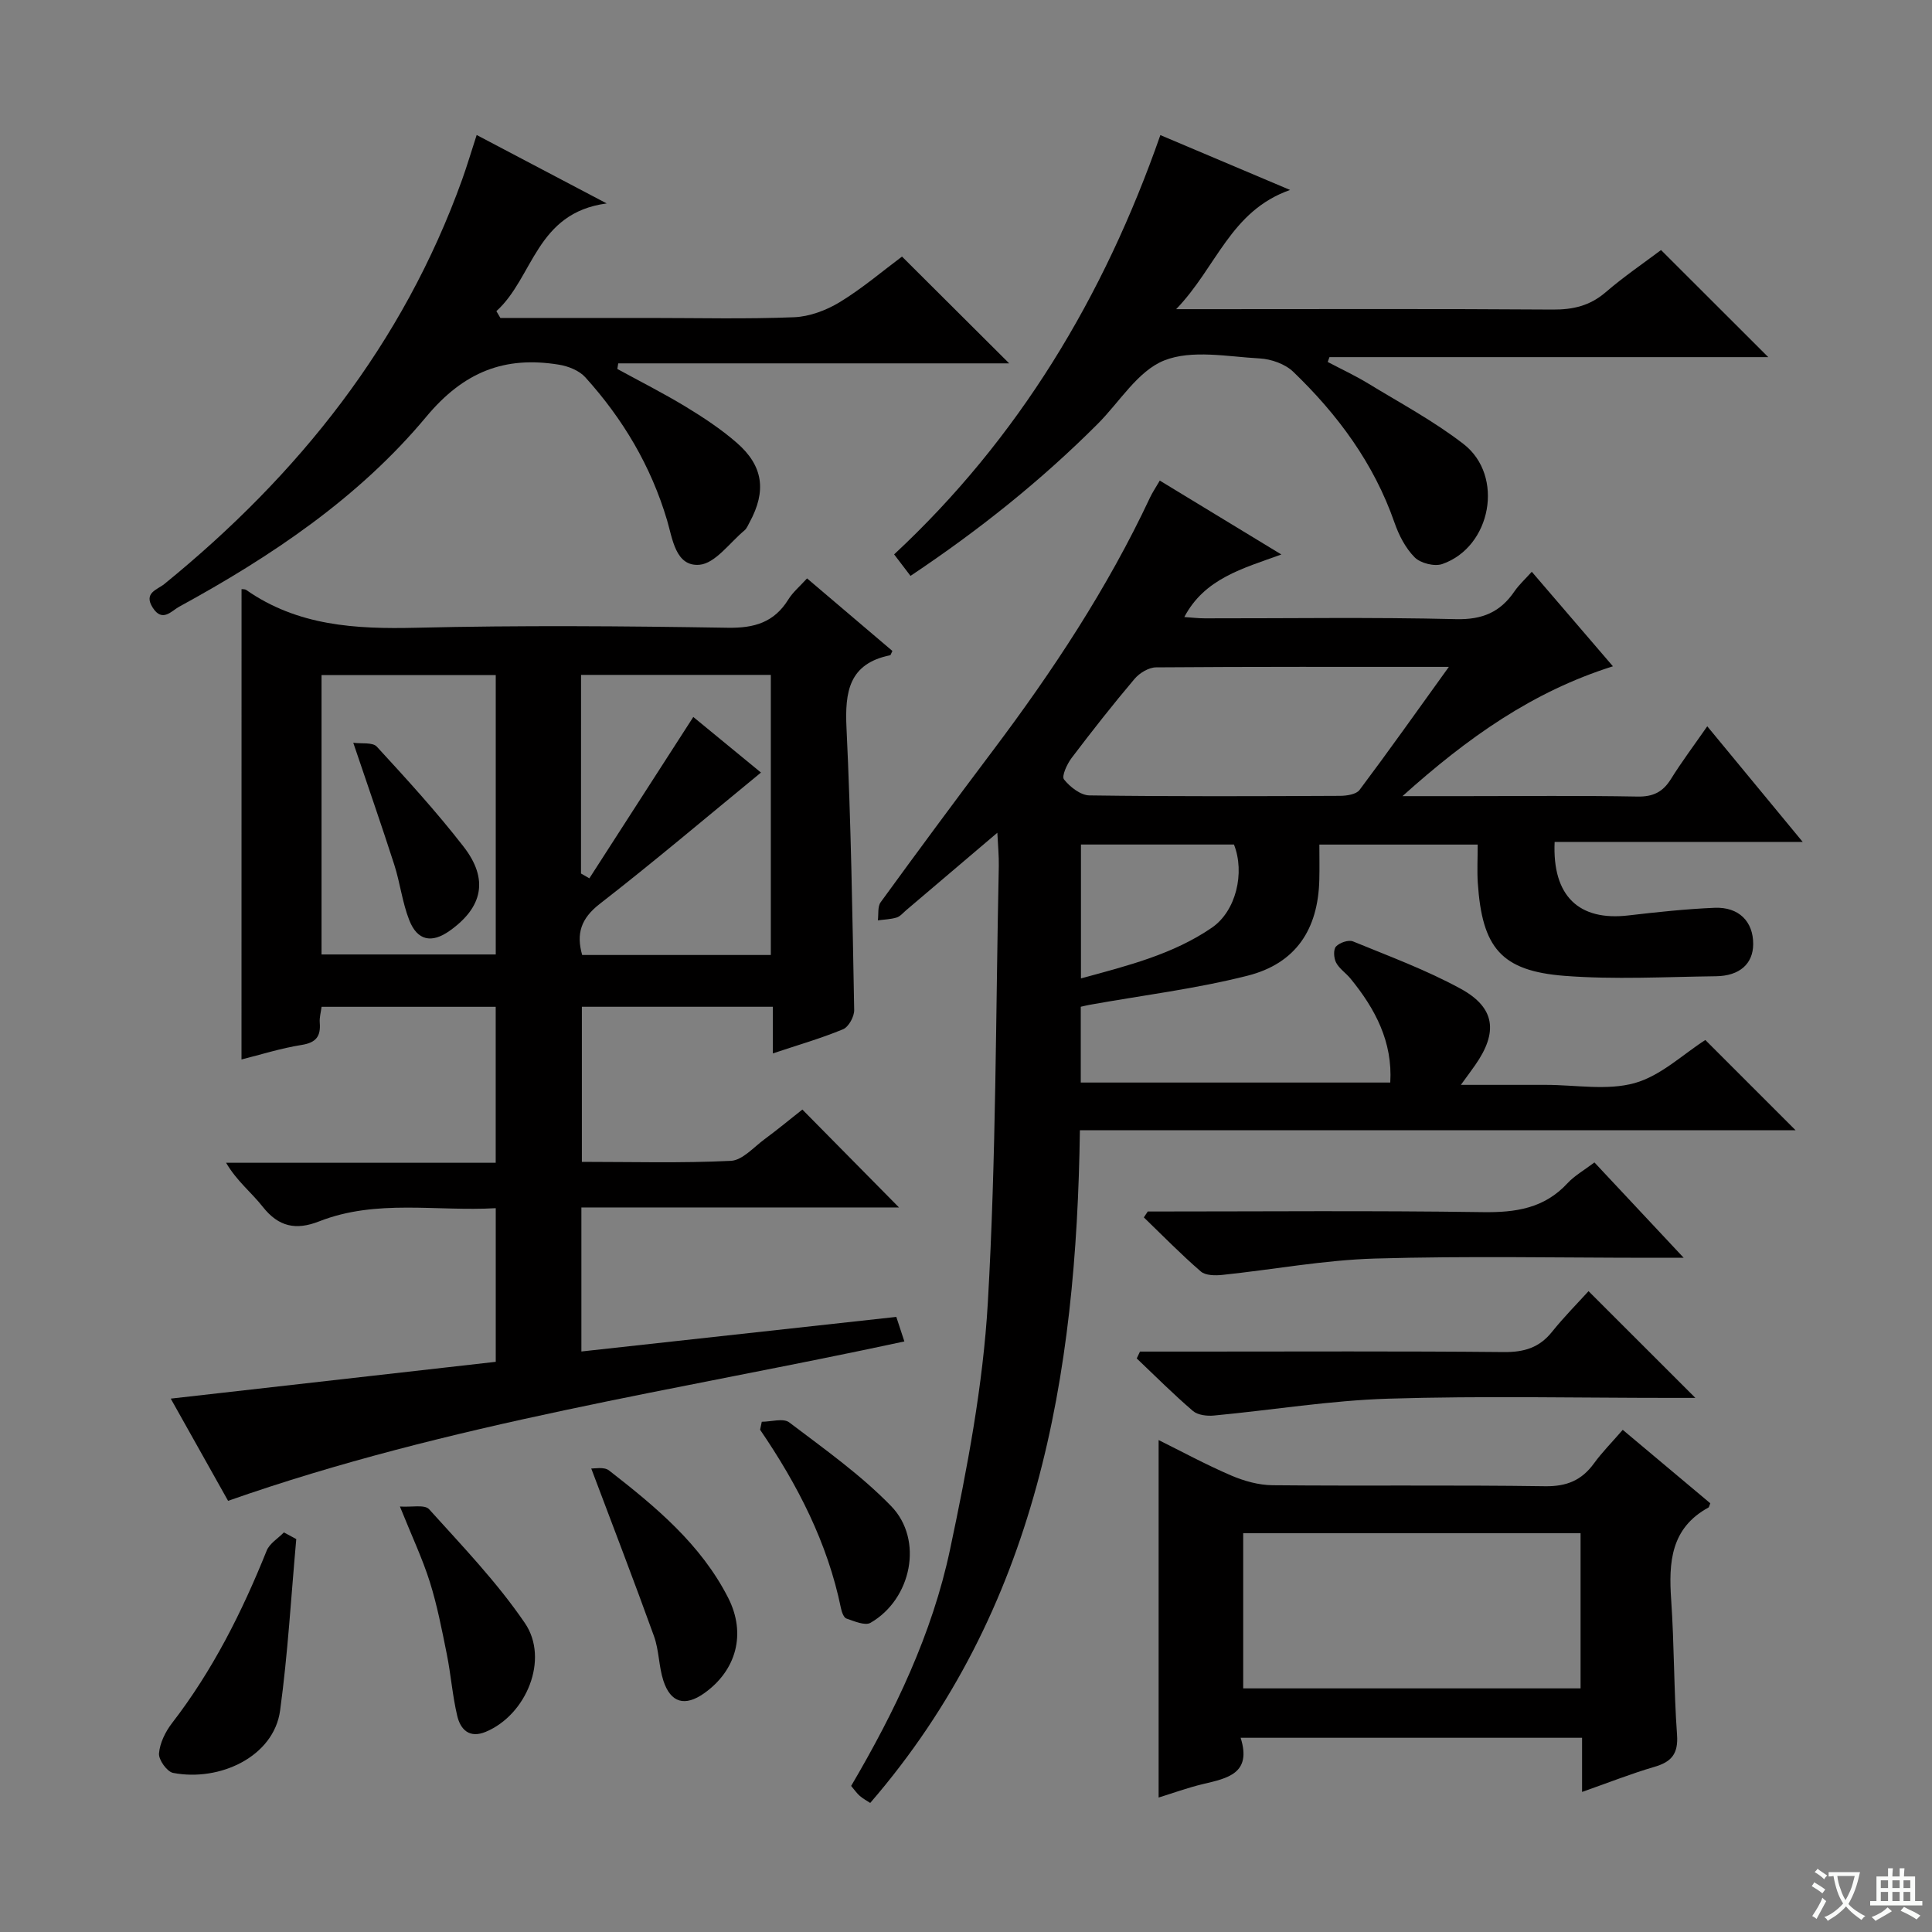 <svg enable-background="new 0 0 400 400" viewBox="0 0 400 400" xmlns="http://www.w3.org/2000/svg"><rect x="0" y="0" width="400" height="400" fill="#808080" stroke="none"/><path d="m377.9 391.2c-.2.3-.4.5-.6.8-.7-.6-1.4-1-2.2-1.5.2-.3.4-.5.5-.8.6.4 1.4.8 2.3 1.5zm-1.8 6.1c-.2-.2-.5-.4-.9-.6.4-.6.8-1.2 1.2-1.9s.7-1.3.9-1.9c.3.3.5.5.8.7-.7 1.3-1.4 2.6-2 3.7zm2.2-9c-.3.3-.5.5-.6.8-.6-.6-1.3-1.1-2-1.5.3-.3.5-.5.6-.7.6.5 1.3.9 2 1.4zm.3.2v-.9h2 4.5c-.3 1.3-.6 2.5-1 3.6s-.9 2.1-1.4 3c.4.5 1 1 1.6 1.4s1.2.8 1.9 1.1c-.3.2-.5.4-.8.8-.4-.3-1-.7-1.6-1.2s-1.2-1.1-1.6-1.6c-.5.6-1.1 1.1-1.7 1.6s-1.4.9-2.1 1.4c-.1-.3-.3-.5-.7-.8.6-.2 1.2-.5 1.9-1s1.4-1.1 2-1.8c-.5-.8-.9-1.6-1.2-2.5s-.6-2-.8-3.2c-.4.1-.7.1-1 .1zm2.5 2.7c.3 1 .7 1.7 1 2.2.3-.5.6-1.1 1-2s.6-1.9.9-3h-3.2-.4c.1.9.3 1.8.7 2.8z" fill="#fafbfa"/><path d="m396.5 388.5v1.5 3.6h1.5v.9c-.4 0-1 0-1.7 0h-7.9c-.5 0-.9 0-1.2 0v-.9h1.3v-3.5c0-.7 0-1.2 0-1.6h2.4c0-.8 0-1.4 0-1.7h1c0 .3-.1.8-.1 1.7h1.5c0-.8 0-1.4 0-1.7h1c0 .3-.1.9-.1 1.7zm-8.2 9.2c-.2-.3-.5-.5-.8-.8.8-.3 1.4-.6 1.9-.9s1-.7 1.4-1.1c.3.3.6.5.9.8-1.6 1-2.8 1.6-3.4 2zm2.6-6.8v-1.6h-1.5v1.6zm0 2.7v-1.9h-1.5v1.9zm2.4-2.7v-1.6h-1.5v1.6zm0 2.7v-1.9h-1.5v1.9zm.2 2 .7-.8c.4.2.9.5 1.6.8s1.3.7 1.8 1c-.3.3-.5.5-.8.8-.4-.3-1.5-1-3.3-1.8zm2-4.7v-1.6h-1.4v1.6zm0 2.7v-1.9h-1.4v1.9z" fill="#fafbfa"/><g fill="#010000"><path d="m317.14 118.38c5.6 6.53 10.97 12.78 16.8 19.57-16.65 5.25-30.02 14.72-43.57 26.88h13.17c11.83 0 23.66-.13 35.49.09 3.25.06 5.26-.96 6.92-3.63 2.19-3.52 4.69-6.85 7.52-10.92 6.5 7.88 12.73 15.42 19.76 23.94-17.97 0-34.69 0-51.36 0-.51 11.2 5.02 16.42 15.27 15.22 5.93-.69 11.88-1.33 17.84-1.58 5.05-.21 8.02 2.86 8 7.52-.02 4.04-2.77 6.59-7.71 6.65-10.45.13-20.95.72-31.33-.08-13.15-1.02-17.09-5.82-17.98-19.28-.16-2.48-.02-4.98-.02-7.9-10.96 0-21.5 0-32.78 0 0 2.43.05 4.86-.01 7.29-.25 10.27-4.85 17.32-14.86 19.86-10.73 2.72-21.8 4.07-32.72 6.03-.49.09-.97.21-1.81.4v15.69h64.08c.51-8.4-3.09-15.24-8.23-21.52-.95-1.16-2.32-2.04-2.99-3.32-.48-.92-.59-2.72-.01-3.33.75-.8 2.59-1.43 3.52-1.05 7.51 3.08 15.19 5.92 22.29 9.8 7.17 3.92 7.76 9.01 3 15.81-.75 1.07-1.52 2.11-2.96 4.09h10.58 7c6.17 0 12.68 1.22 18.4-.37 5.43-1.52 10.04-5.99 14.63-8.92 6.12 6.11 12.3 12.3 18.69 18.69-49.12 0-98.32 0-148.18 0-.71 50.87-8.76 99.14-43.41 139.27-.61-.4-1.45-.85-2.15-1.45-.62-.53-1.08-1.23-1.8-2.07 9.06-15.41 16.79-31.52 20.48-48.97 3.57-16.85 6.83-33.96 7.82-51.1 1.73-30.06 1.63-60.22 2.27-90.34.04-2.11-.17-4.23-.3-6.94-6.66 5.66-12.77 10.86-18.9 16.06-.63.54-1.23 1.28-1.97 1.5-1.24.37-2.57.4-3.87.58.17-1.26-.08-2.84.58-3.75 7.64-10.5 15.35-20.93 23.16-31.3 12.44-16.52 23.8-33.7 32.6-52.47.48-1.03 1.13-1.98 2.03-3.53 8.21 4.99 16.23 9.87 25.17 15.3-8.06 2.92-15.89 4.98-20.09 12.95 1.47.1 2.87.27 4.27.27 17.33.02 34.67-.26 51.99.17 5.46.13 9.16-1.45 12.1-5.77.94-1.36 2.17-2.47 3.58-4.04zm-17.17 19.69c-21.03 0-40.83-.05-60.62.1-1.51.01-3.42 1.16-4.45 2.38-4.51 5.33-8.83 10.83-13.05 16.4-.94 1.25-2.09 3.76-1.56 4.42 1.24 1.56 3.43 3.28 5.26 3.31 17.31.24 34.62.17 51.94.09 1.36-.01 3.31-.31 3.99-1.22 6.06-8.08 11.89-16.32 18.49-25.48zm-44.49 36.78c-10.62 0-21.16 0-31.68 0v27.72c9.77-2.66 19.06-4.99 27.1-10.5 5.01-3.43 6.89-11.37 4.58-17.22z"/><path d="m50.01 121.97c.32.05.71-.01.95.16 10.67 7.47 22.66 8.14 35.22 7.84 21.49-.52 43-.35 64.49 0 5.53.09 9.6-1.11 12.55-5.86.94-1.52 2.39-2.72 3.87-4.36 6.03 5.13 11.9 10.12 17.67 15.02-.32.65-.36.88-.45.89-8.56 1.73-9.41 7.56-9.05 15.09.93 19.44 1.23 38.9 1.59 58.36.03 1.36-1.15 3.51-2.31 3.99-4.58 1.9-9.37 3.27-14.54 5 0-3.41 0-6.35 0-9.66-13.27 0-26.19 0-39.53 0v32.11c10.29 0 20.59.29 30.85-.21 2.39-.12 4.71-2.81 6.96-4.47 2.81-2.07 5.5-4.31 7.84-6.15 6.78 6.86 13.4 13.58 20.01 20.27-21.29 0-43.4 0-65.76 0v29.82c21.89-2.41 43.45-4.77 65.2-7.16.58 1.77 1.03 3.15 1.67 5.08-46.79 10.1-94.15 16.89-140.02 33-3.78-6.74-7.86-14.02-11.87-21.16 22.67-2.57 44.89-5.08 67.29-7.62 0-10.95 0-21.03 0-31.81-12.33.71-24.68-1.93-36.56 2.73-4.81 1.89-8.41 1.14-11.69-3.03-2.31-2.94-5.36-5.3-7.58-9.1h55.82c0-11.09 0-21.51 0-32.29-11.92 0-23.82 0-36.05 0-.13 1.06-.46 2.18-.38 3.26.23 2.81-.71 4.15-3.73 4.63-4.33.69-8.55 2.03-12.47 3.01.01-32.75.01-64.95.01-97.38zm70.28 58.88c.58.33 1.15.67 1.73 1 7.12-11.05 14.24-22.11 21.52-33.41 4.13 3.4 9.05 7.44 14.01 11.51-11.45 9.39-22.23 18.53-33.38 27.19-3.9 3.03-4.89 6.16-3.64 10.58h39.06c0-19.46 0-38.65 0-57.99-13.26 0-26.17 0-39.29 0-.01 13.93-.01 27.52-.01 41.12zm-53.72-41.09v57.85h36.07c0-19.48 0-38.56 0-57.85-12.2 0-24.1 0-36.07 0z"/><path d="m343.9 51.77c7.7 7.69 14.93 14.91 22.2 22.17-30.08 0-60.46 0-90.85 0-.12.33-.24.66-.36 1 2.8 1.48 5.68 2.81 8.38 4.46 6.66 4.06 13.6 7.78 19.74 12.53 8.5 6.58 5.75 21.33-4.41 24.85-1.61.56-4.5-.17-5.71-1.39-1.9-1.91-3.28-4.6-4.18-7.2-4.27-12.26-11.74-22.35-20.95-31.21-1.68-1.62-4.56-2.64-6.95-2.77-6.64-.36-14.03-1.87-19.78.42-5.47 2.18-9.23 8.6-13.77 13.14-11.67 11.68-24.49 21.94-38.75 31.46-1.09-1.44-2.08-2.73-3.39-4.45 25.73-23.95 43.4-53.27 55.12-86.81 8.76 3.7 17.36 7.34 26.86 11.36-12.36 4.34-15.18 15.96-23.59 24.68h6.5c23.83 0 47.66-.09 71.48.08 4.22.03 7.69-.79 10.94-3.58 3.77-3.25 7.91-6.06 11.47-8.74z"/><path d="m327.55 371c0-4.28 0-7.56 0-11.21-23.64 0-46.85 0-70.69 0 2.35 7.42-2.74 8.38-7.79 9.58-3.19.76-6.3 1.9-9.19 2.79 0-24.73 0-49.21 0-74.01 4.69 2.32 9.75 5.07 15.01 7.33 2.66 1.14 5.68 1.99 8.54 2.02 18.82.18 37.64-.07 56.46.21 4.48.06 7.58-1.22 10.13-4.74 1.65-2.27 3.65-4.28 5.95-6.94 6.2 5.2 12.22 10.25 18.13 15.21-.24.57-.26.81-.37.87-7.83 4.27-8.27 11.36-7.73 19.13.64 9.29.54 18.62 1.21 27.9.29 3.97-1.14 5.65-4.72 6.68-4.76 1.39-9.38 3.23-14.94 5.18zm-.31-53.56c-23.43 0-46.51 0-69.85 0v32.12h69.85c0-10.82 0-21.37 0-32.12z"/><path d="m103.6 65.83h30.83c10 0 20 .25 29.98-.15 3.21-.13 6.68-1.44 9.46-3.13 4.66-2.84 8.86-6.43 12.88-9.43 7.38 7.36 14.54 14.49 22.19 22.11-27.09 0-54.01 0-80.94 0-.06.39-.13.77-.19 1.16 4.72 2.58 9.53 5.01 14.12 7.79 3.68 2.24 7.33 4.64 10.57 7.46 5.55 4.81 6.22 10.02 2.69 16.51-.32.58-.58 1.27-1.06 1.67-3.07 2.55-6.04 6.83-9.32 7.11-4.95.41-5.57-5.41-6.7-9.22-3.34-11.24-9.15-21-16.94-29.61-1.26-1.39-3.53-2.29-5.46-2.6-11.24-1.83-19.7 1.47-27.47 10.8-13.96 16.76-32.05 28.89-51.16 39.32-1.59.87-3.47 3.31-5.46.19-1.96-3.08.95-3.71 2.41-4.9 27.78-22.6 49.42-49.71 61.65-83.73 1-2.79 1.84-5.63 3.01-9.23 8.68 4.57 17.06 8.98 26.92 14.17-14.7 1.95-15.14 15.35-22.84 22.3.28.47.56.94.83 1.41z"/><path d="m236.02 279.83h11.36c21.32 0 42.65-.11 63.97.1 4.18.04 7.34-.89 9.98-4.19 2.49-3.1 5.31-5.94 7.56-8.42 7.69 7.68 14.77 14.75 22.12 22.1-1.61 0-3.35 0-5.1 0-19.49 0-38.99-.44-58.47.16-12.05.37-24.05 2.36-36.08 3.49-1.44.14-3.36-.08-4.37-.94-4.03-3.45-7.79-7.22-11.64-10.88.22-.48.44-.95.67-1.42z"/><path d="m237.63 250.83c23.12 0 46.24-.21 69.36.13 6.83.1 12.73-.78 17.55-5.99 1.44-1.56 3.39-2.65 5.57-4.3 5.79 6.18 11.6 12.39 18.48 19.74-3.12 0-4.83 0-6.55 0-19.13 0-38.28-.4-57.4.16-10.53.31-21.01 2.28-31.52 3.38-1.49.16-3.53.15-4.51-.71-4.1-3.54-7.89-7.43-11.79-11.19.27-.41.54-.82.81-1.22z"/><path d="m61.34 318.65c-1.07 11.84-1.74 23.74-3.35 35.51-1.3 9.5-12.46 14.76-22.15 12.9-1.26-.24-3.03-2.72-2.92-4.03.17-2.16 1.33-4.5 2.69-6.27 8.41-10.89 14.5-23.01 19.6-35.71.6-1.5 2.35-2.53 3.57-3.78.85.46 1.71.92 2.56 1.38z"/><path d="m122.41 304.03c.62.05 2.64-.4 3.68.41 9.61 7.48 19.01 15.25 24.68 26.39 3.76 7.39 1.71 15-4.98 19.74-3.96 2.8-6.93 2.02-8.44-2.59-.97-2.97-.89-6.3-1.95-9.23-4.14-11.49-8.54-22.89-12.99-34.72z"/><path d="m82.8 311.91c2.39.17 5.12-.46 6.04.56 6.88 7.63 14.07 15.12 19.83 23.57 5.1 7.47.3 19.01-8.09 22.51-3.4 1.42-5.25-.46-5.92-3.32-.99-4.18-1.3-8.51-2.15-12.73-1.01-5.03-1.99-10.1-3.52-14.98-1.53-4.85-3.73-9.49-6.19-15.61z"/><path d="m157.72 294.36c1.93 0 4.46-.8 5.68.13 7.26 5.5 14.79 10.84 21.1 17.33 6.77 6.97 4.22 19.27-4.26 24.16-1.14.66-3.38-.33-5-.88-.56-.19-.97-1.36-1.13-2.14-2.78-13.56-8.99-25.59-16.74-36.95.12-.55.23-1.1.35-1.65z"/><path d="m73.14 153.78c1.67.24 4-.15 4.88.81 6.18 6.72 12.37 13.49 17.96 20.7 5.24 6.75 3.97 12.57-2.91 17.44-3.69 2.61-6.67 2.04-8.34-2.23-1.44-3.66-1.89-7.7-3.1-11.47-2.63-8.17-5.46-16.29-8.49-25.25z"/></g></svg>